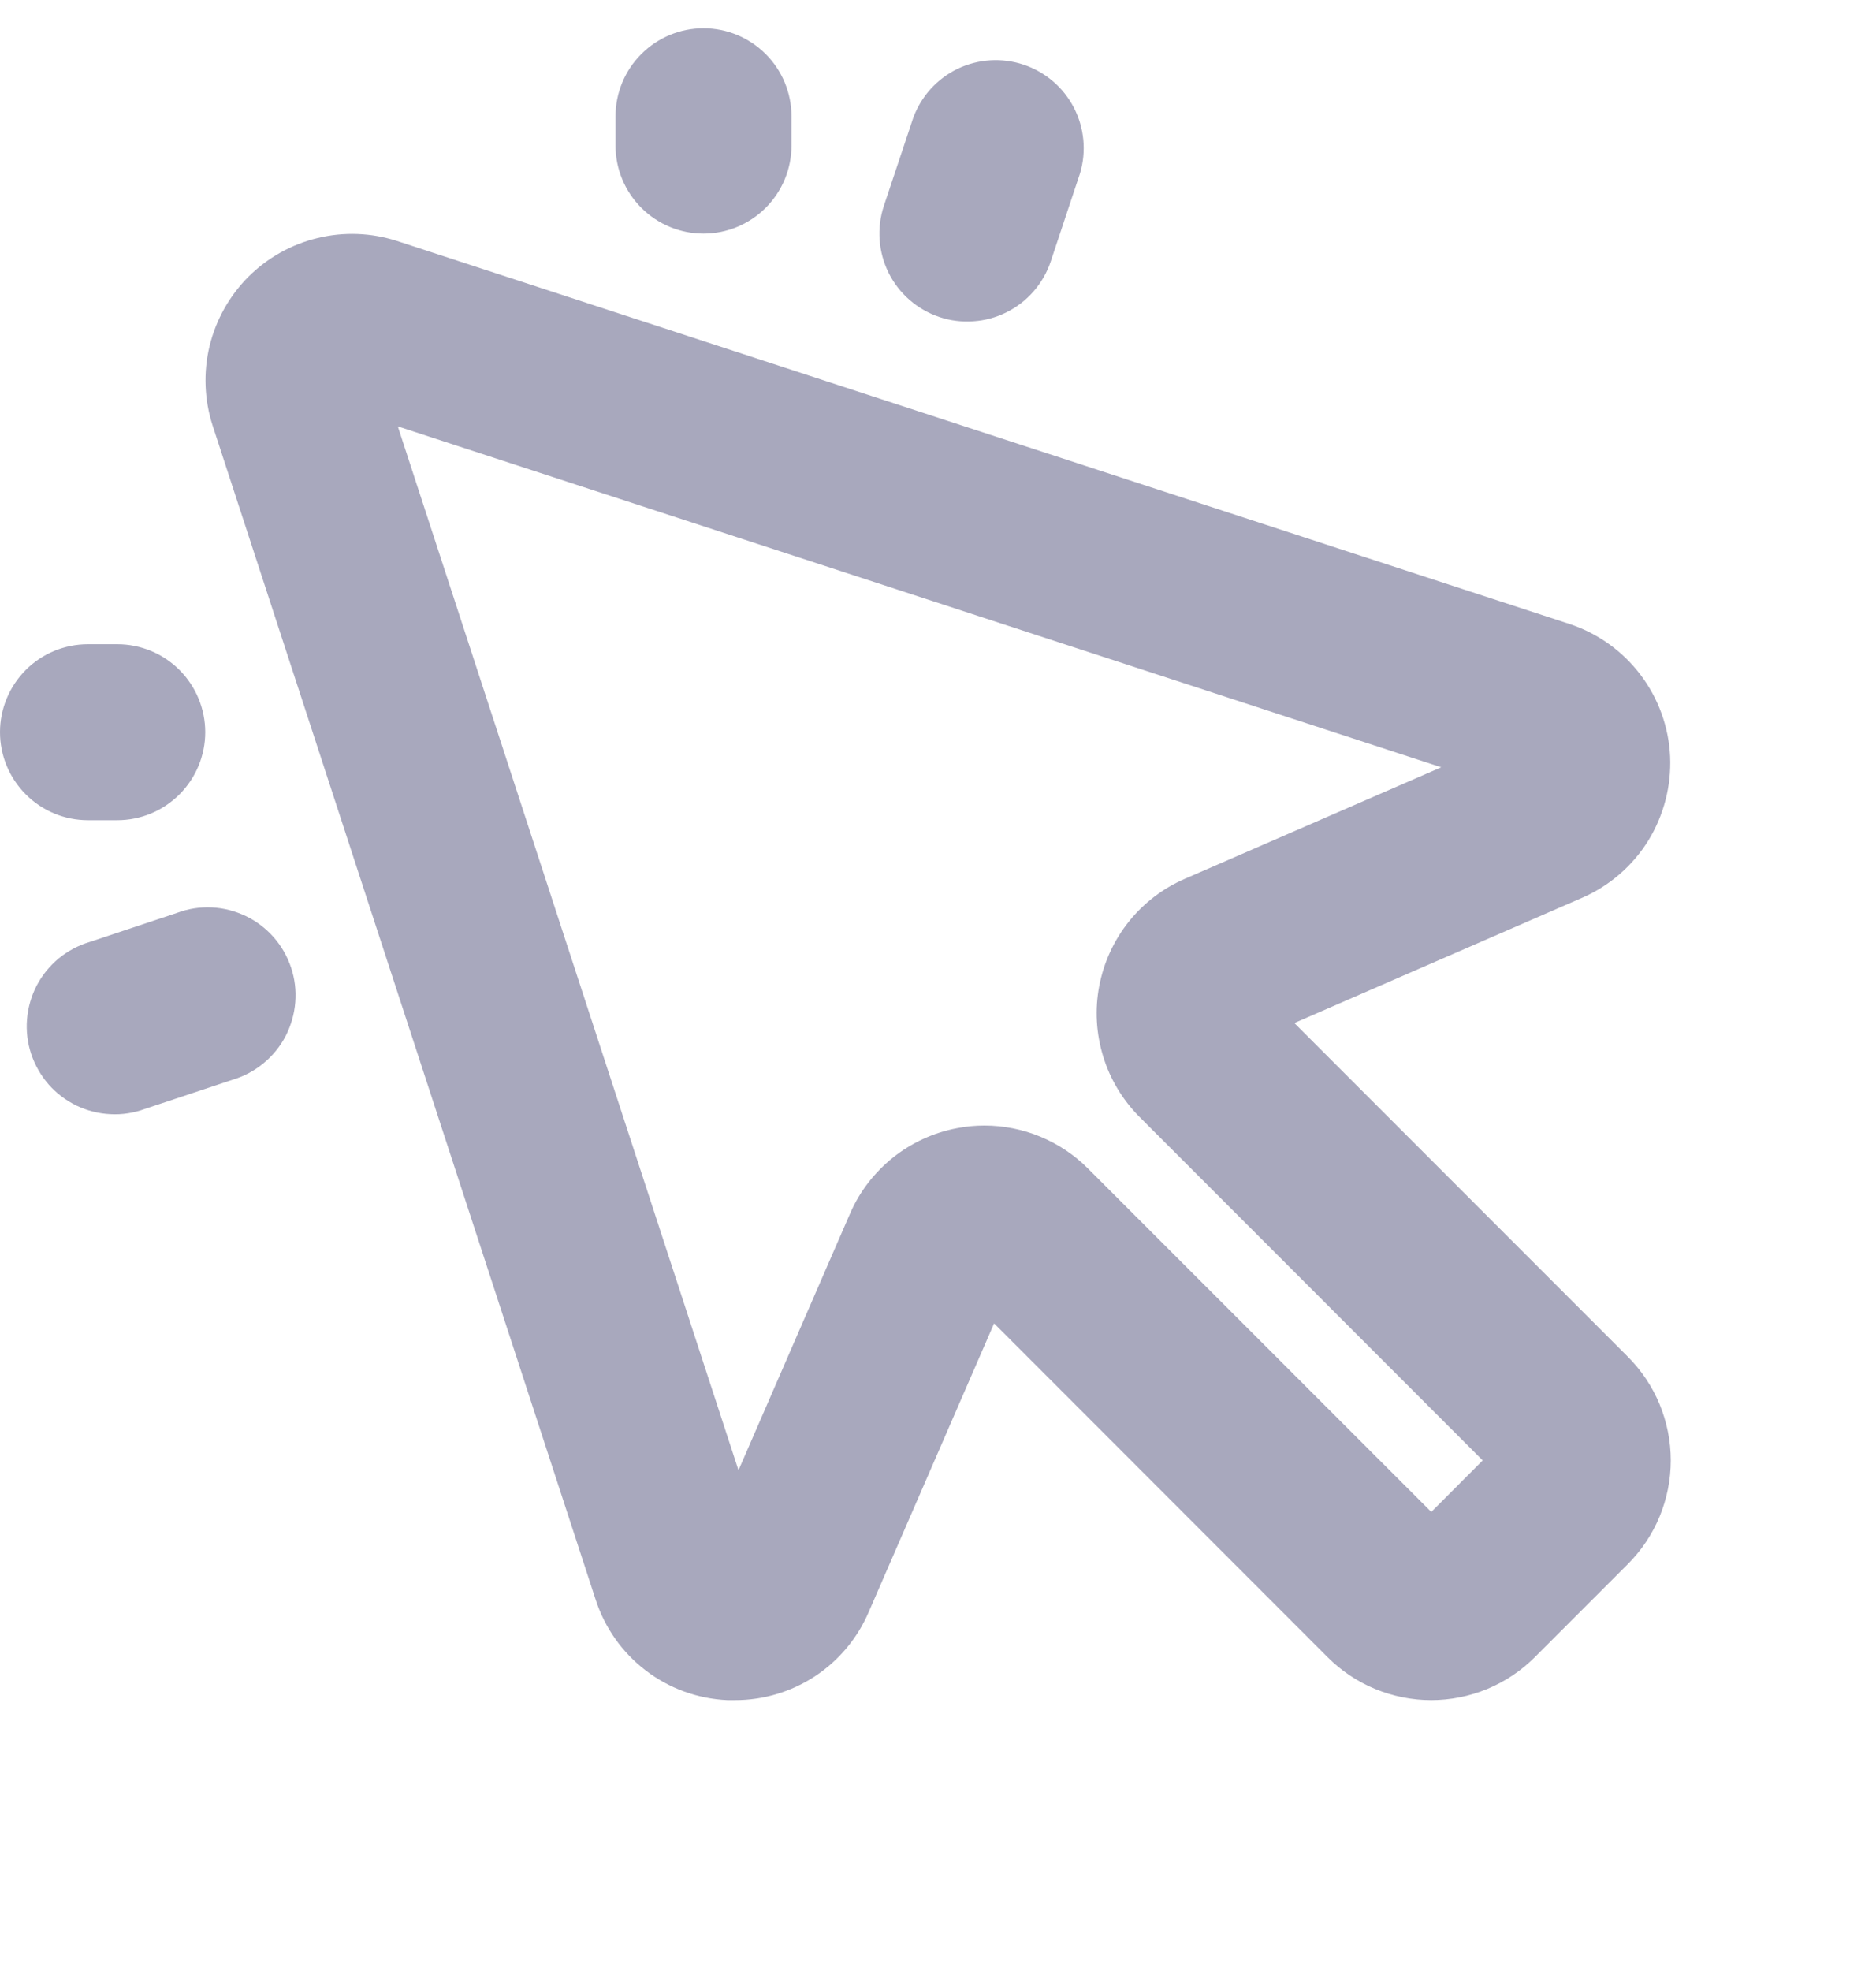 <svg width="20" height="21" viewBox="0 0 20 21" fill="none" xmlns="http://www.w3.org/2000/svg">
<path d="M6.562 1.551V1.239C6.562 0.99 6.661 0.752 6.837 0.576C7.013 0.4 7.251 0.301 7.5 0.301C7.749 0.301 7.987 0.4 8.163 0.576C8.339 0.752 8.438 0.99 8.438 1.239V1.551C8.438 1.8 8.339 2.038 8.163 2.214C7.987 2.39 7.749 2.489 7.5 2.489C7.251 2.489 7.013 2.39 6.837 2.214C6.661 2.038 6.562 1.8 6.562 1.551ZM1.25 8.739C1.499 8.739 1.737 8.64 1.913 8.464C2.089 8.288 2.188 8.05 2.188 7.801C2.188 7.553 2.089 7.314 1.913 7.138C1.737 6.962 1.499 6.864 1.25 6.864H0.938C0.689 6.864 0.45 6.962 0.275 7.138C0.099 7.314 0 7.553 0 7.801C0 8.05 0.099 8.288 0.275 8.464C0.45 8.64 0.689 8.739 0.938 8.739H1.25ZM10.016 3.378C10.132 3.417 10.256 3.432 10.379 3.423C10.501 3.415 10.621 3.382 10.731 3.327C10.841 3.272 10.94 3.196 11.02 3.103C11.101 3.01 11.163 2.902 11.202 2.785L11.514 1.847C11.584 1.614 11.56 1.362 11.448 1.146C11.336 0.93 11.143 0.766 10.912 0.689C10.681 0.612 10.429 0.628 10.209 0.733C9.99 0.839 9.82 1.026 9.736 1.255L9.423 2.193C9.345 2.428 9.363 2.685 9.474 2.908C9.585 3.13 9.78 3.299 10.016 3.378ZM1.891 9.725L0.953 10.037C0.833 10.073 0.721 10.133 0.624 10.213C0.528 10.293 0.448 10.392 0.39 10.503C0.333 10.614 0.298 10.736 0.288 10.861C0.278 10.986 0.293 11.112 0.333 11.231C0.373 11.35 0.436 11.46 0.519 11.555C0.602 11.649 0.703 11.725 0.816 11.78C0.929 11.834 1.052 11.865 1.177 11.871C1.302 11.878 1.427 11.858 1.545 11.815L2.483 11.503C2.603 11.467 2.715 11.407 2.811 11.327C2.908 11.247 2.988 11.148 3.046 11.037C3.103 10.925 3.138 10.804 3.148 10.678C3.158 10.553 3.143 10.428 3.103 10.309C3.063 10.189 3 10.079 2.917 9.985C2.834 9.891 2.733 9.814 2.62 9.76C2.507 9.706 2.384 9.674 2.259 9.668C2.134 9.662 2.008 9.681 1.891 9.725ZM17.354 14.455C17.499 14.6 17.614 14.772 17.693 14.962C17.771 15.152 17.812 15.355 17.812 15.56C17.812 15.765 17.771 15.969 17.693 16.158C17.614 16.348 17.499 16.52 17.354 16.665L16.363 17.656C16.218 17.801 16.046 17.916 15.856 17.995C15.667 18.073 15.463 18.114 15.258 18.114C15.053 18.114 14.85 18.073 14.66 17.995C14.47 17.916 14.298 17.801 14.153 17.656L10.598 14.1L9.261 17.176C9.141 17.455 8.942 17.693 8.688 17.86C8.434 18.026 8.137 18.115 7.834 18.114H7.755C7.439 18.1 7.135 17.99 6.884 17.798C6.632 17.606 6.446 17.341 6.349 17.04L2.266 4.532C2.178 4.259 2.167 3.966 2.234 3.687C2.302 3.408 2.445 3.153 2.648 2.949C2.852 2.746 3.107 2.603 3.386 2.536C3.665 2.468 3.958 2.479 4.231 2.567L16.738 6.65C17.037 6.75 17.299 6.938 17.489 7.189C17.68 7.441 17.79 7.744 17.805 8.059C17.819 8.374 17.738 8.686 17.573 8.955C17.407 9.223 17.163 9.435 16.875 9.562L13.799 10.9L17.354 14.455ZM15.807 15.56L12.148 11.9C11.969 11.72 11.835 11.499 11.761 11.256C11.686 11.012 11.671 10.755 11.719 10.505C11.767 10.255 11.874 10.02 12.033 9.821C12.192 9.622 12.397 9.465 12.63 9.364L15.365 8.175L4.241 4.543L7.873 15.665L9.062 12.931C9.163 12.697 9.321 12.493 9.519 12.334C9.718 12.175 9.953 12.067 10.203 12.02C10.299 12.001 10.397 11.992 10.495 11.992C10.909 11.992 11.306 12.157 11.599 12.45L15.259 16.109L15.807 15.56Z" fill="#A8A8BD"/>
</svg>

